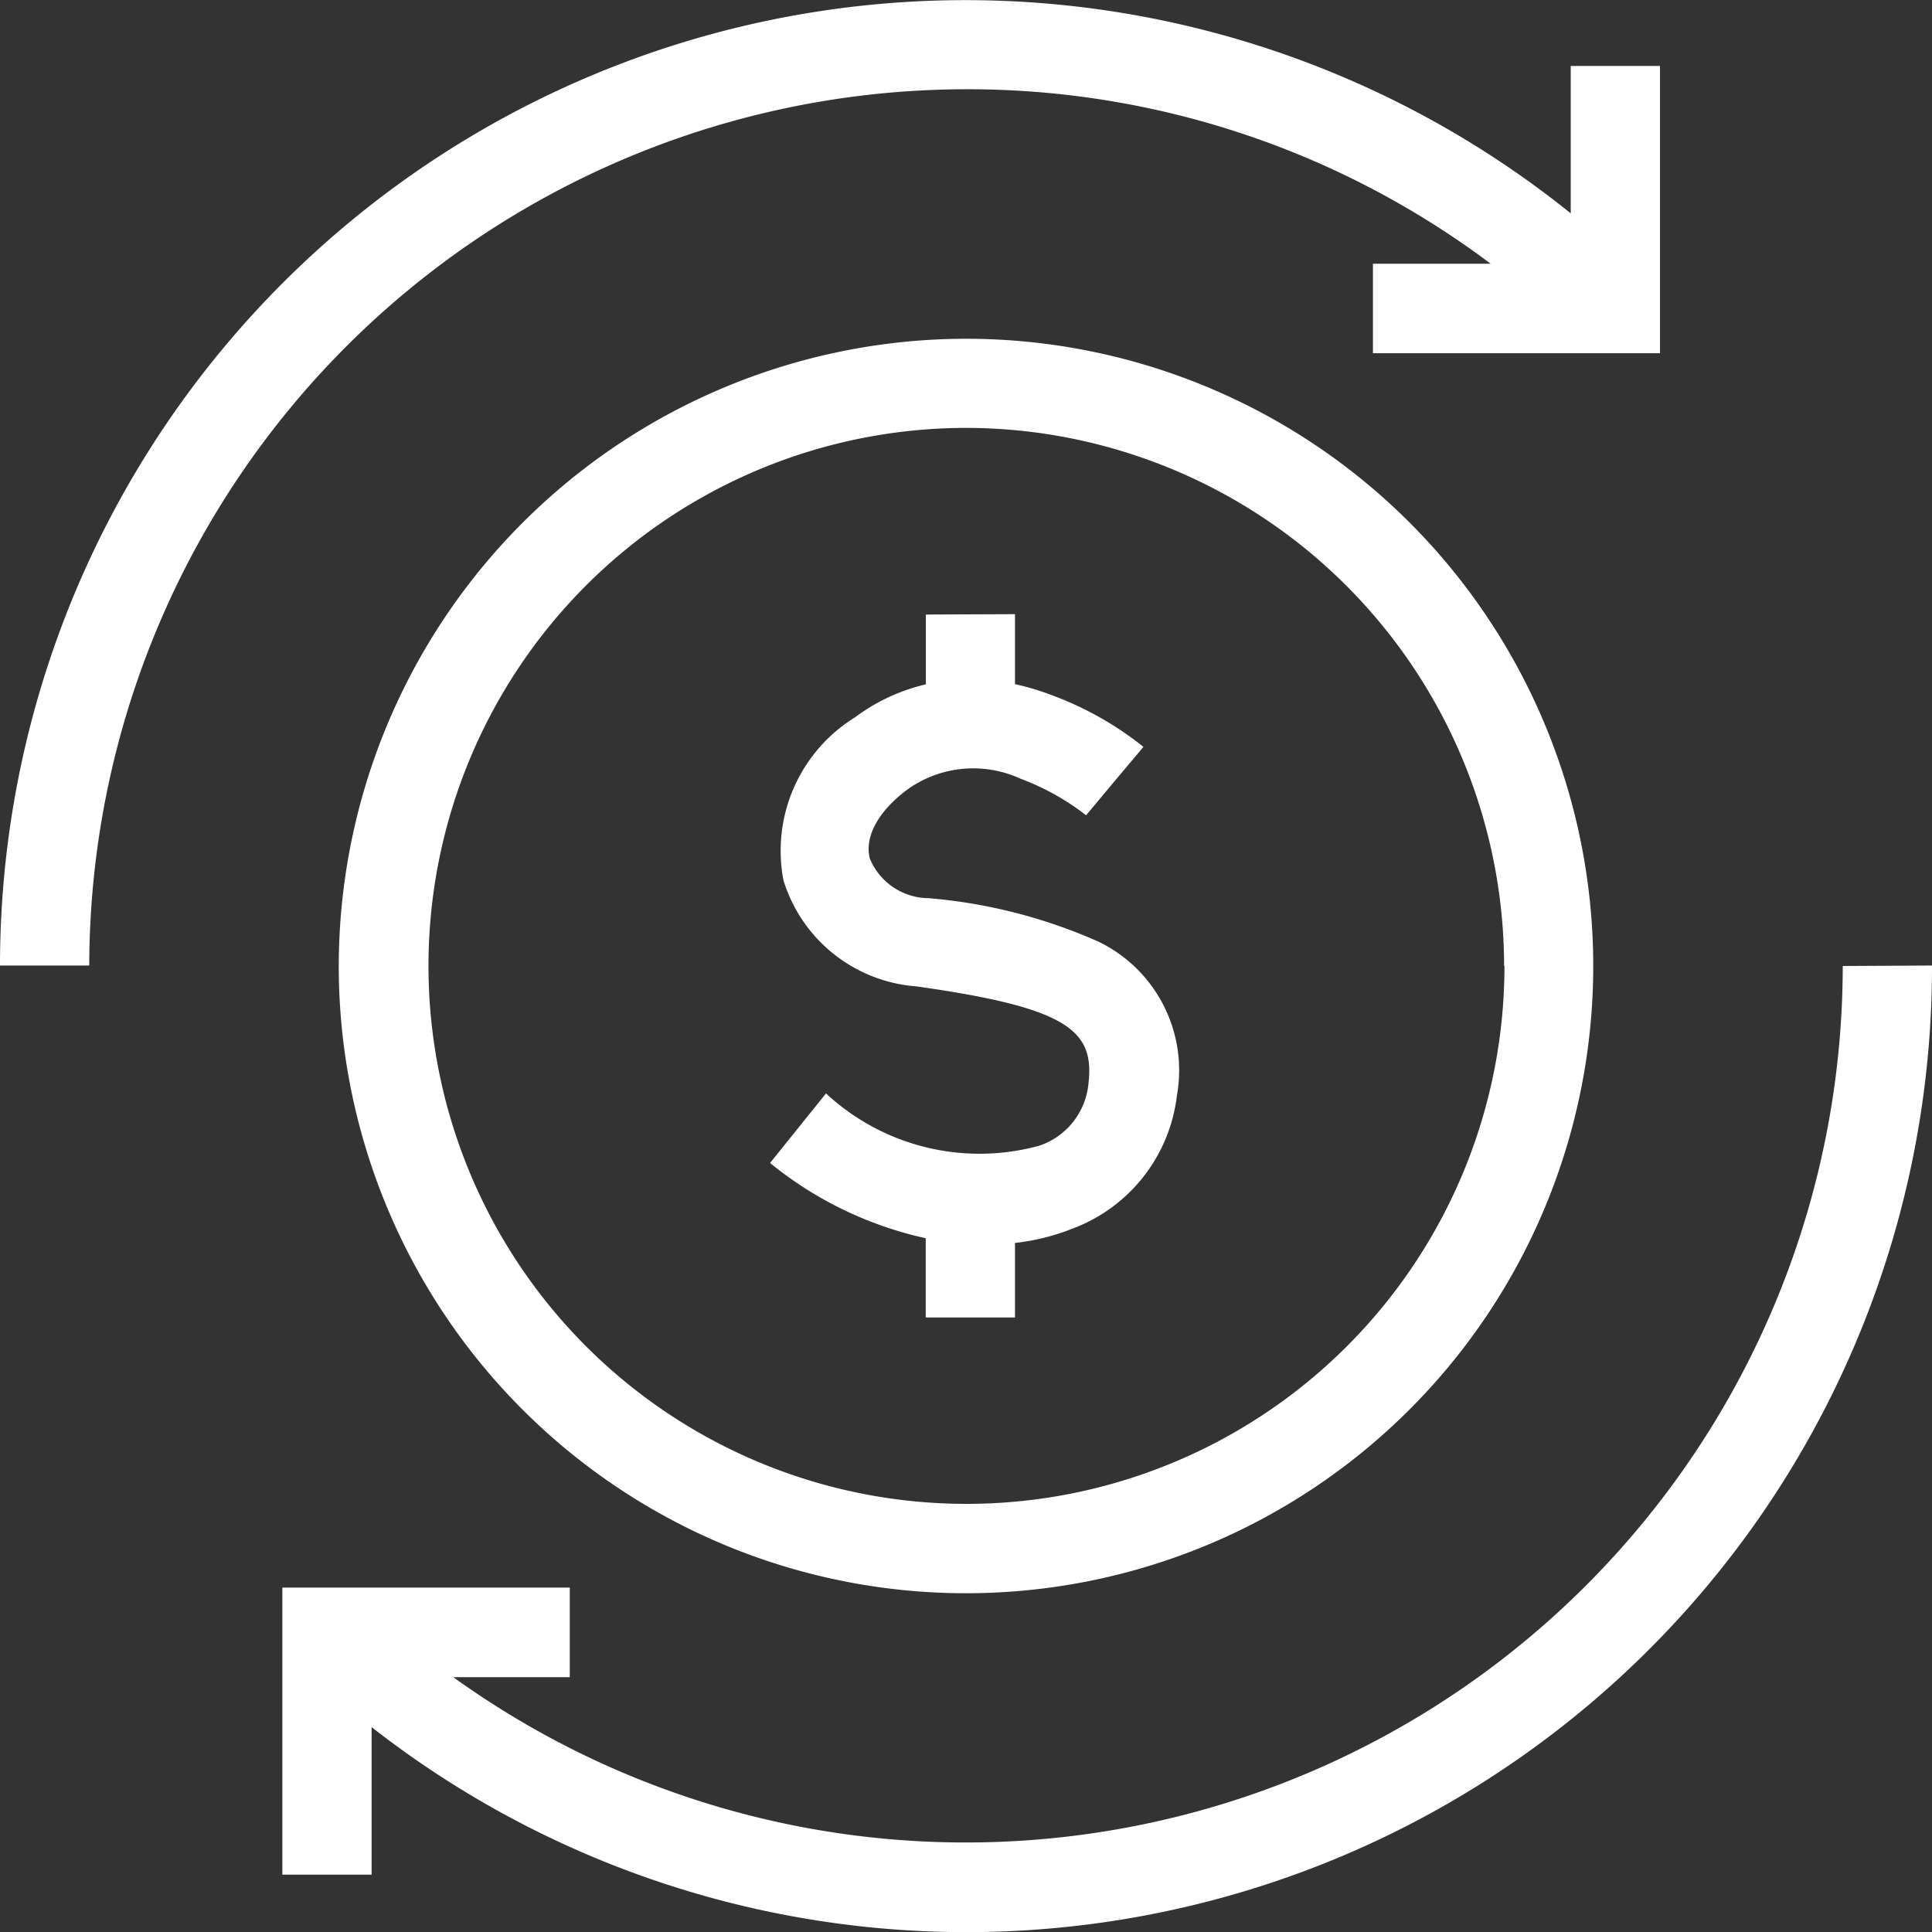 <svg xmlns="http://www.w3.org/2000/svg" width="16.408" height="16.408" viewBox="0 0 16.408 16.408"><rect x="0" y="0" width="16.408" height="16.408" fill="#333333" stroke="none"/><defs><style>.a{fill:#fff;}</style></defs><path class="a" d="M56.955,62.281a5.327,5.327,0,1,0,5.327-5.327A5.333,5.333,0,0,0,56.955,62.281Zm9.9,0a4.569,4.569,0,1,1-4.57-4.57A4.575,4.575,0,0,1,66.852,62.281Z" transform="translate(-54.078 -54.077)"/><path class="a" d="M130.816,103.325v.593a1.616,1.616,0,0,0-.6.279,1.332,1.332,0,0,0-.609,1.386,1.281,1.281,0,0,0,1.128.9c1.3.183,1.517.378,1.461.835a.617.617,0,0,1-.416.518,1.916,1.916,0,0,1-1.812-.444l-.475.591a3.167,3.167,0,0,0,1.322.639v.673h.758v-.633a1.877,1.877,0,0,0,.492-.123,1.378,1.378,0,0,0,.883-1.128,1.214,1.214,0,0,0-.662-1.306,4.469,4.469,0,0,0-1.446-.371.544.544,0,0,1-.5-.337c-.047-.185.074-.406.325-.59a.96.96,0,0,1,.954-.088,2.1,2.1,0,0,1,.558.311l.243-.291.244-.29a2.8,2.8,0,0,0-.762-.433,2.3,2.3,0,0,0-.329-.1v-.594Z" transform="translate(-122.953 -98.106)"/><path class="a" d="M8.2.758a7.392,7.392,0,0,1,4.46,1.482h-1V3h2.438V.56h-.758V1.812A8.2,8.2,0,0,0,0,8.2H.758A7.455,7.455,0,0,1,8.2.758Z"/><path class="a" d="M60.735,162.421a7.448,7.448,0,0,1-11.8,6.04h.989V167.7H47.483v2.438h.758v-1.253a8.2,8.2,0,0,0,13.252-6.468Z" transform="translate(-45.085 -154.217)"/></svg>